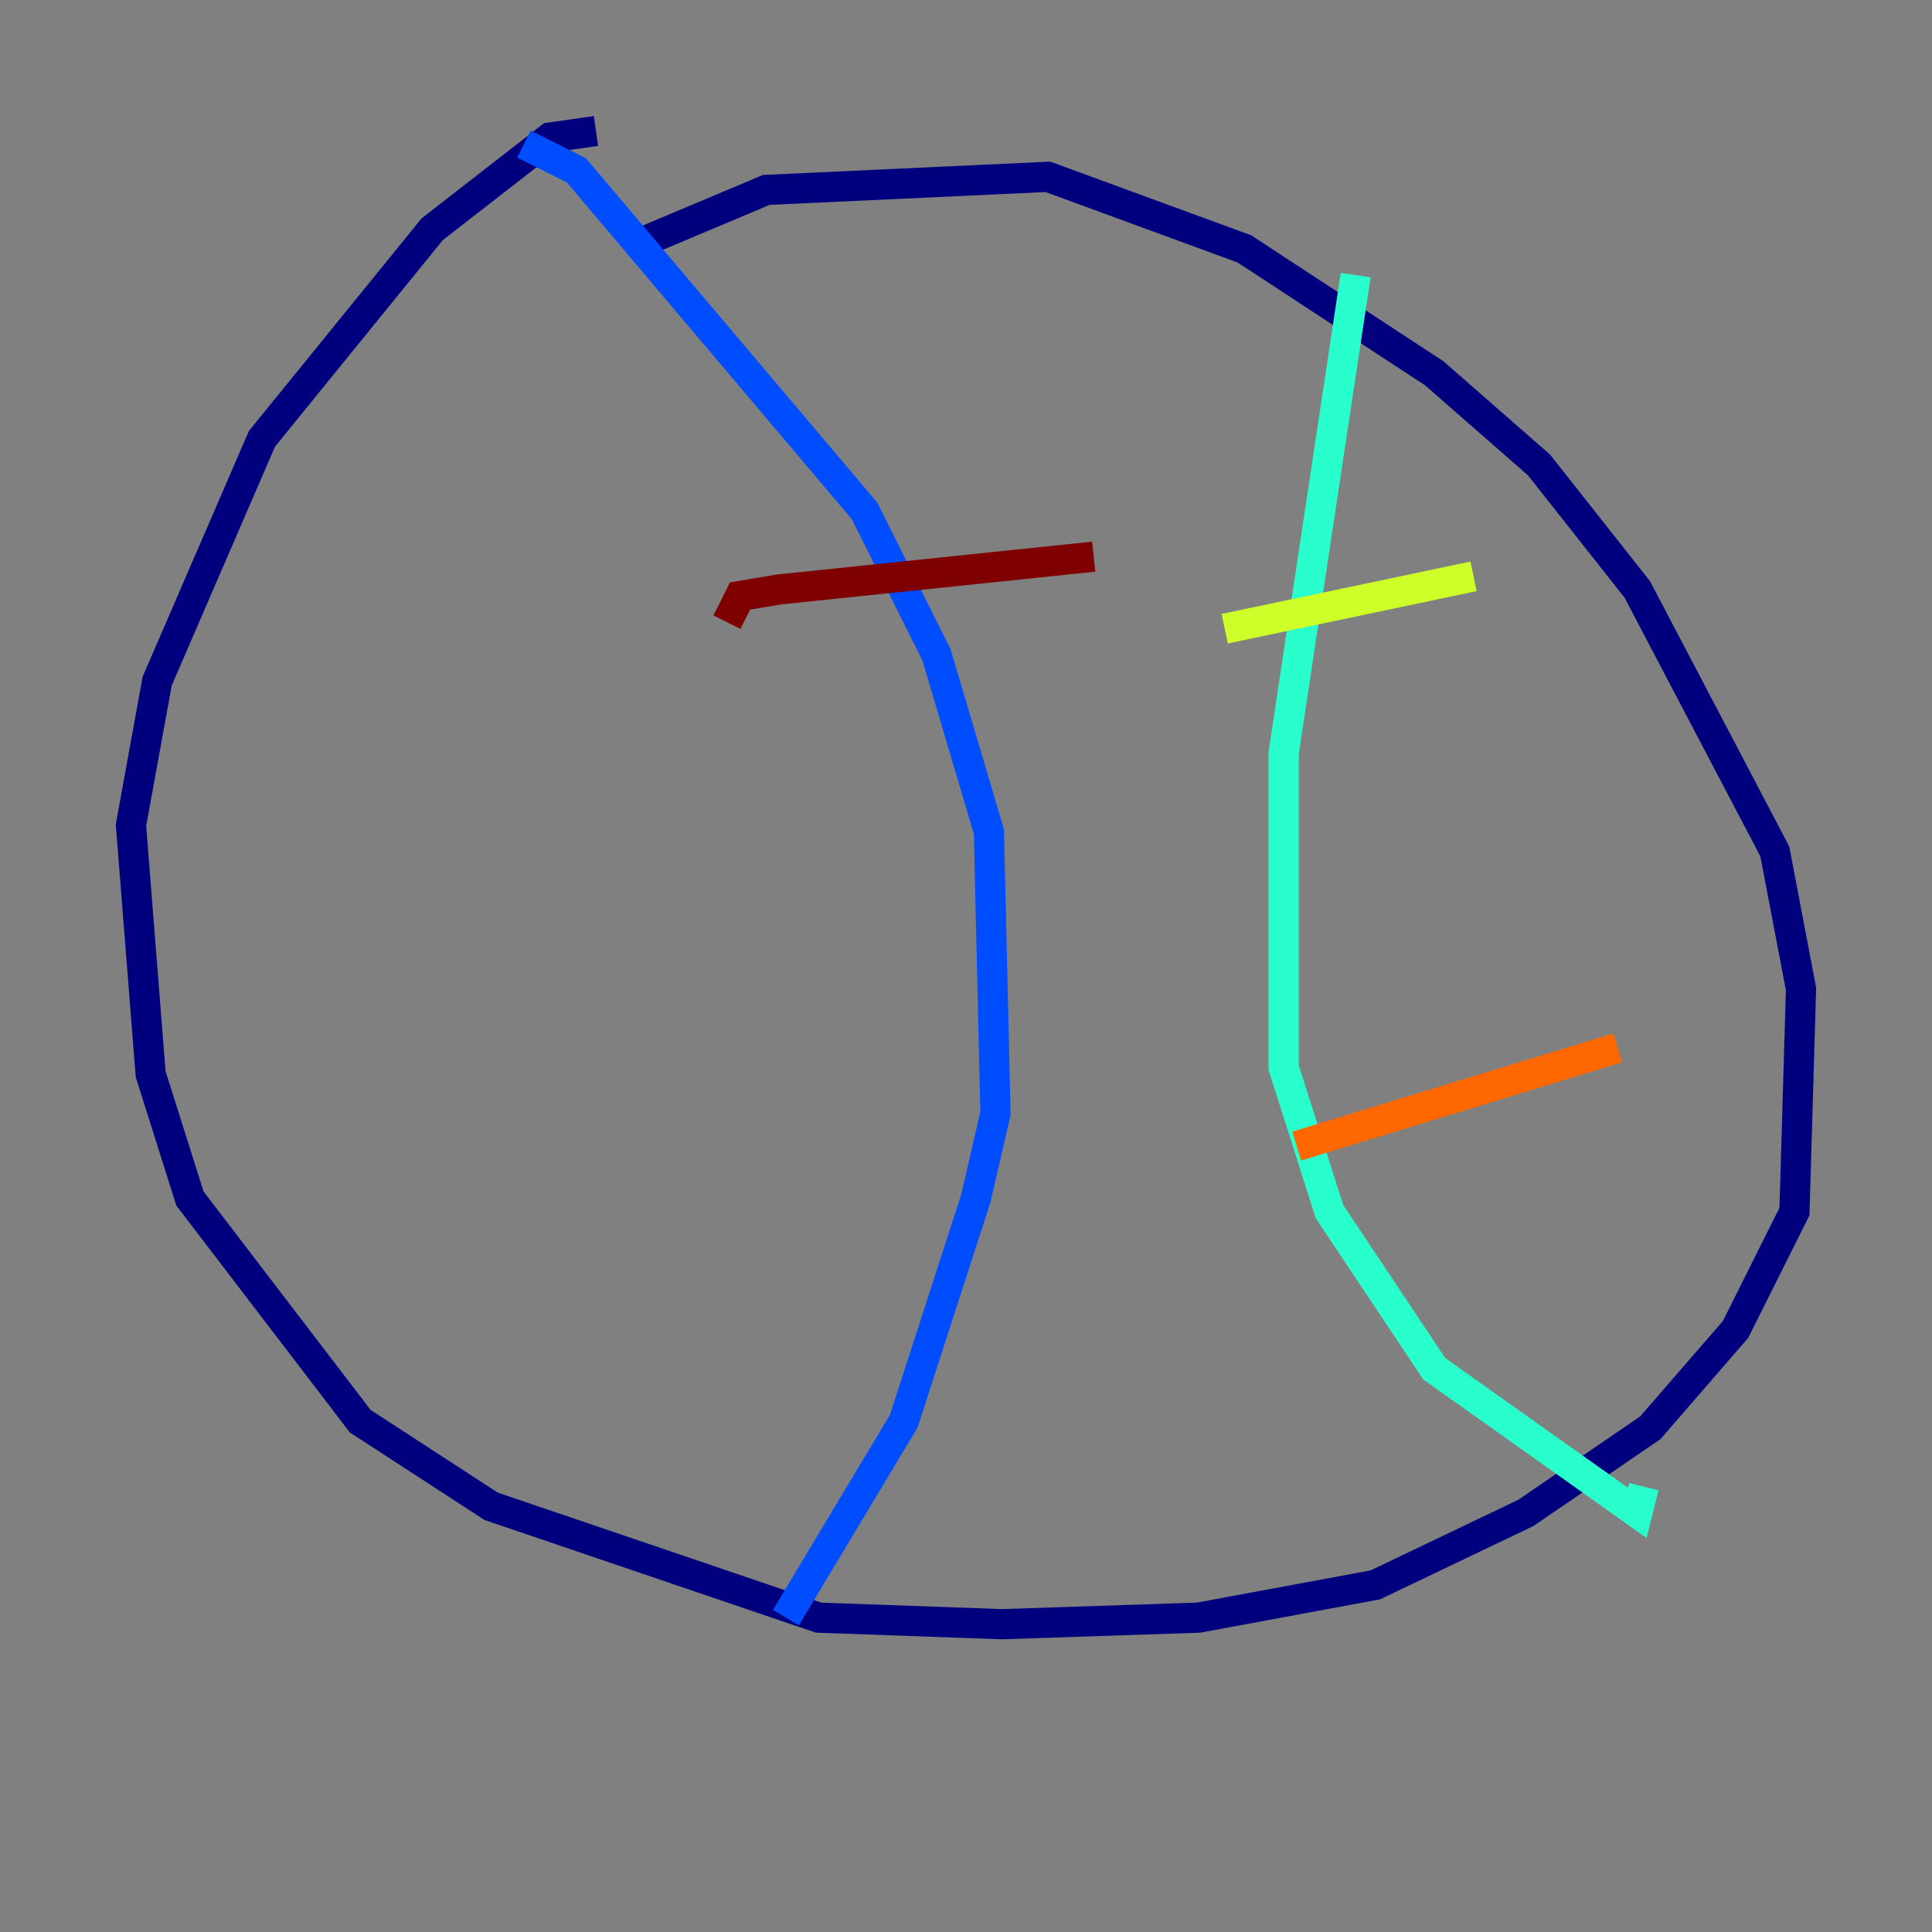 <?xml version="1.0" encoding="utf-8" ?>
<svg baseProfile="tiny" height="128" version="1.2" viewBox="0,0,128,128" width="128" xmlns="http://www.w3.org/2000/svg" xmlns:ev="http://www.w3.org/2001/xml-events" xmlns:xlink="http://www.w3.org/1999/xlink"><rect x="0" y="0" width="128" height="128" fill="#808080" stroke="none"/><defs /><polyline fill="none" points="42.522,16.054 50.766,12.583 69.424,11.715 82.441,16.488 95.024,24.732 101.966,30.807 108.475,39.051 117.586,56.407 119.322,65.519 118.888,80.271 114.983,88.081 109.342,94.59 101.098,100.231 91.119,105.003 79.403,107.173 66.386,107.607 54.237,107.173 32.542,99.797 23.864,94.156 12.583,79.403 9.98,71.159 8.678,54.671 10.414,45.125 17.356,29.071 28.637,15.186 36.447,9.112 39.485,8.678" stroke="#00007f" stroke-width="2" /><polyline fill="none" points="34.712,9.546 38.183,11.281 57.275,33.844 62.047,43.39 65.519,55.105 65.953,73.763 64.651,79.403 59.878,94.156 52.068,107.173" stroke="#004cff" stroke-width="2" /><polyline fill="none" points="89.817,18.224 85.044,49.898 85.044,70.725 88.081,80.271 95.024,90.685 108.475,100.231 108.909,98.495" stroke="#29ffcd" stroke-width="2" /><polyline fill="none" points="97.627,38.183 81.139,41.654" stroke="#cdff29" stroke-width="2" /><polyline fill="none" points="107.173,69.424 85.912,75.932" stroke="#ff6700" stroke-width="2" /><polyline fill="none" points="72.461,36.881 51.634,39.051 49.031,39.485 48.163,41.22" stroke="#7f0000" stroke-width="2" /></svg>